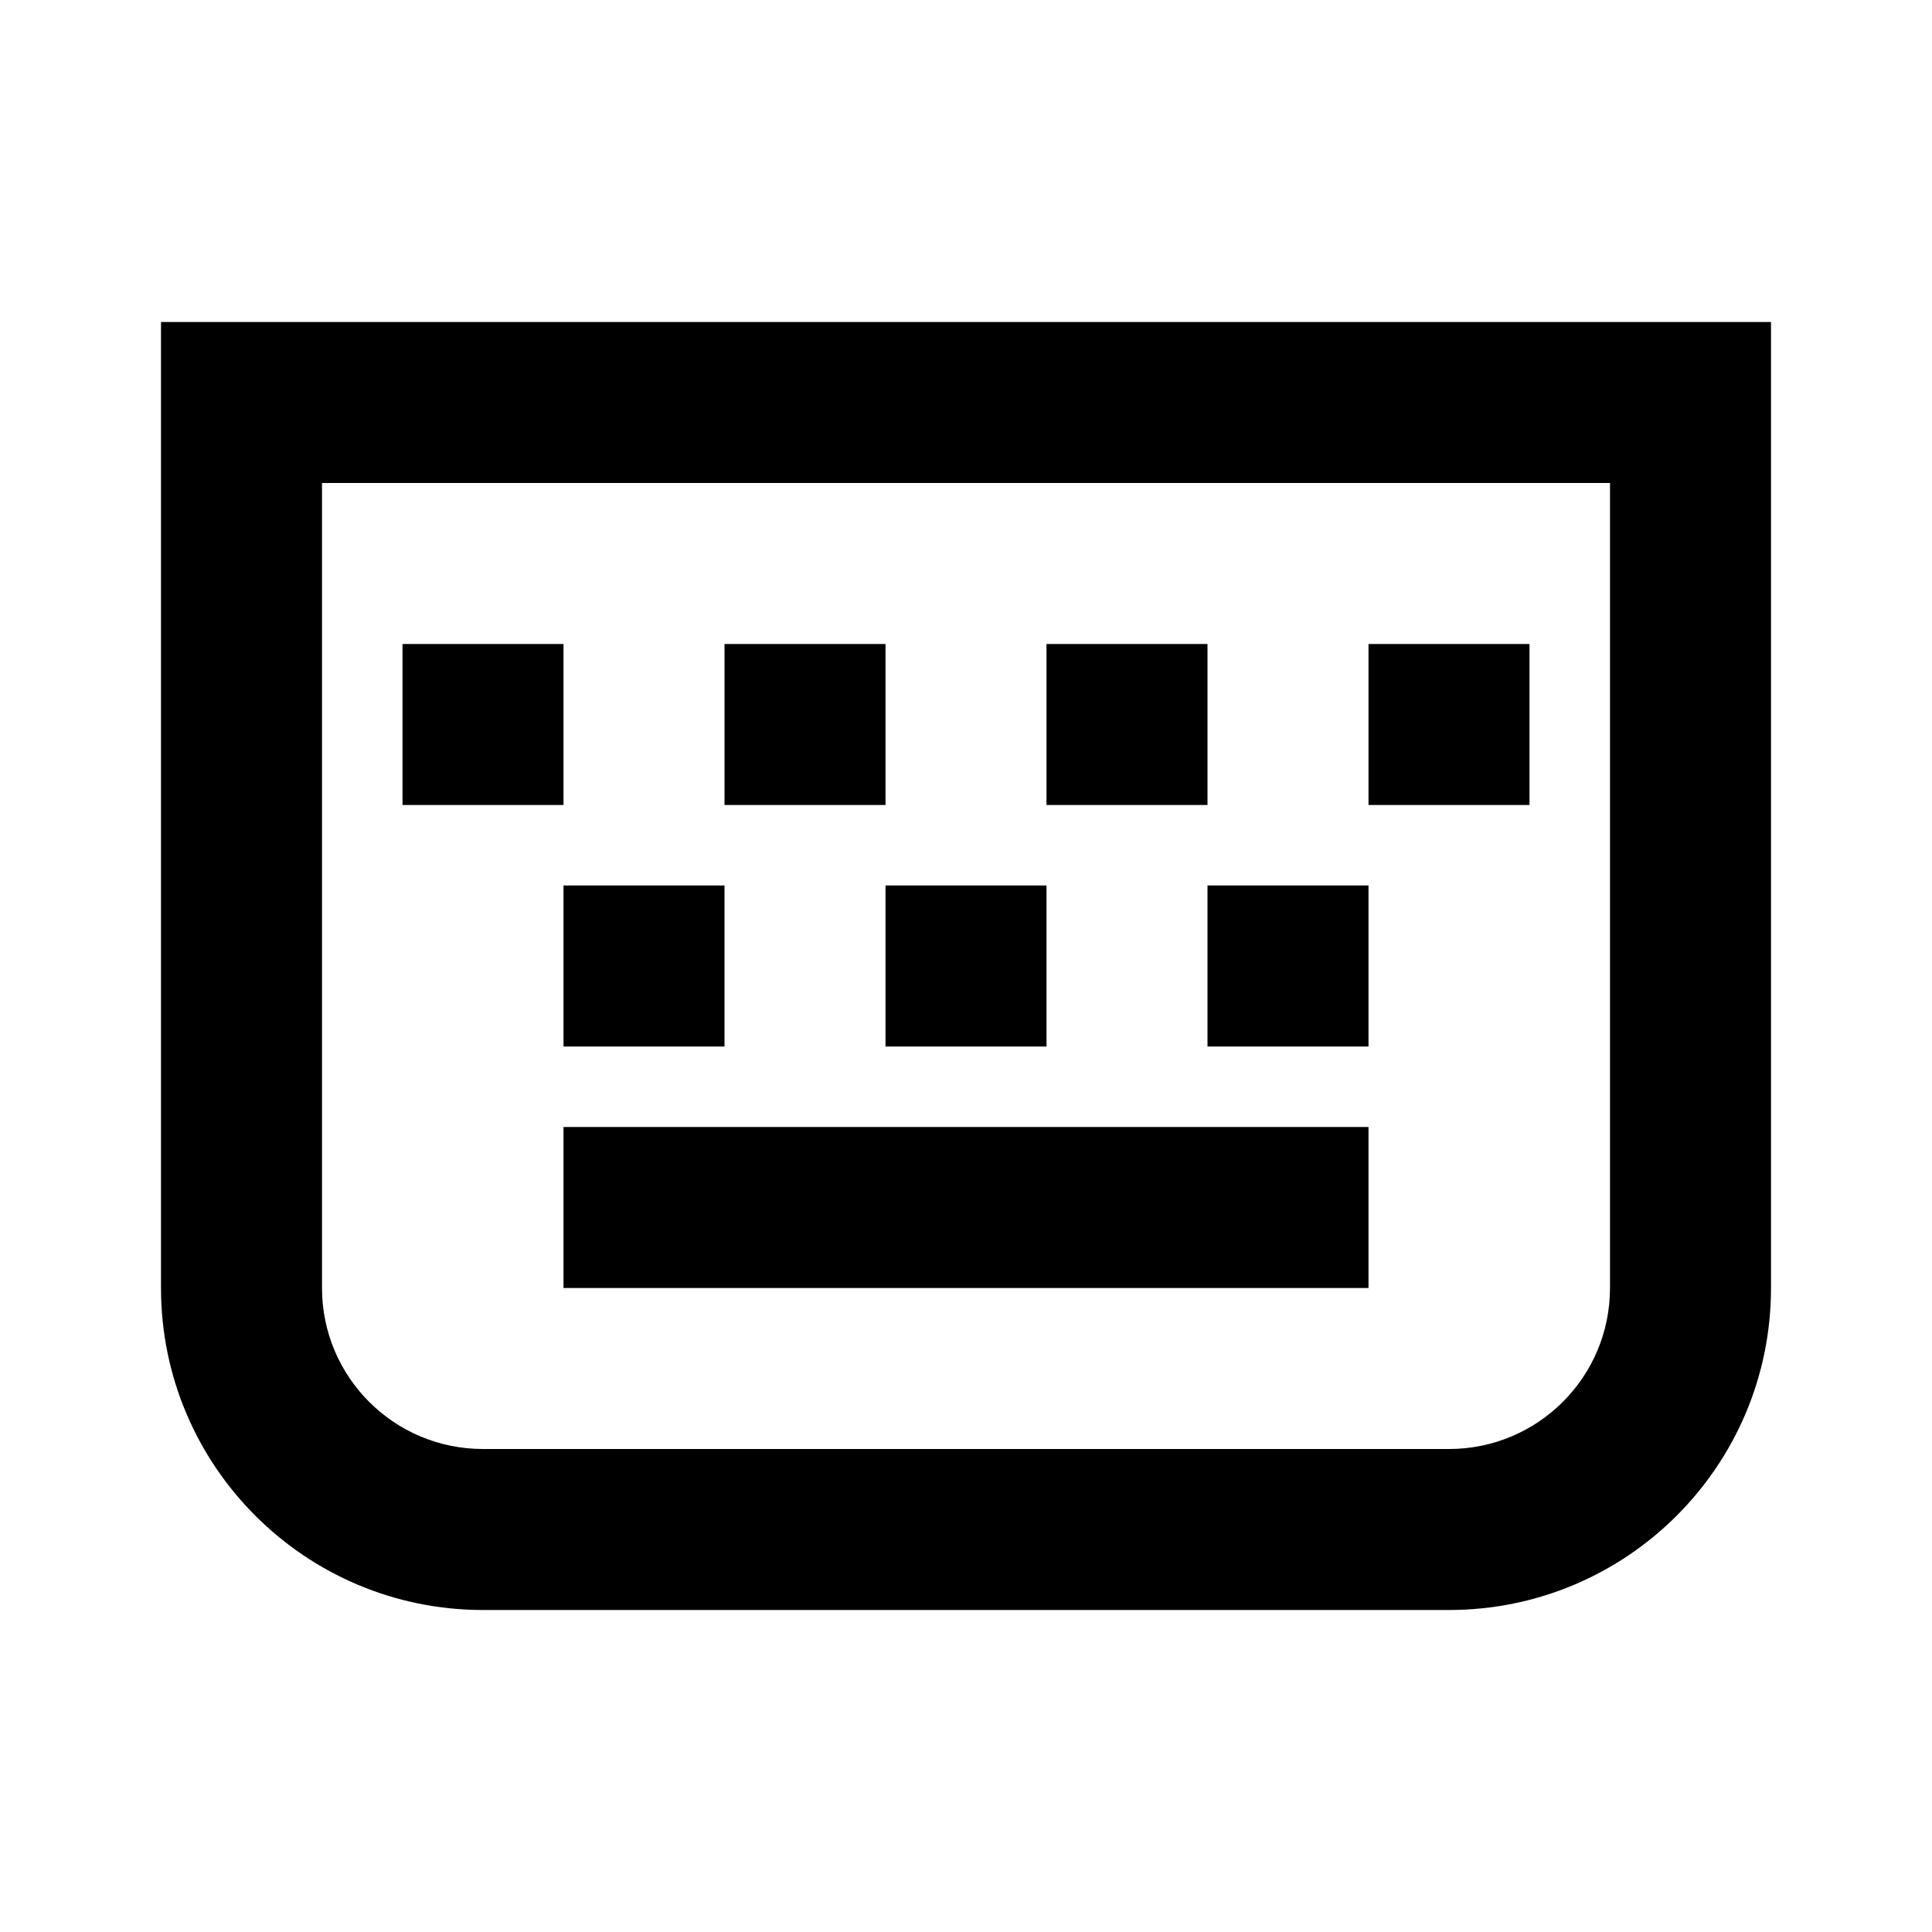 <svg width="24" height="24" viewBox="0 0 24 24" fill="none" xmlns="http://www.w3.org/2000/svg">
<path fill-rule="evenodd" clip-rule="evenodd" d="M2 4H3H21H22V5V16C22 18.209 20.209 20 18 20H6C3.791 20 2 18.209 2 16V5V4ZM4 6V16C4 17.105 4.895 18 6 18H18C19.105 18 20 17.105 20 16V6H4ZM17 16H7V14H17V16ZM7 8H5V10H7V8ZM11 8H9V10H11V8ZM7 11H9V13H7V11ZM15 8H13V10H15V8ZM11 11H13V13H11V11ZM19 8H17V10H19V8ZM15 11H17V13H15V11Z" fill="black"/>
</svg>
